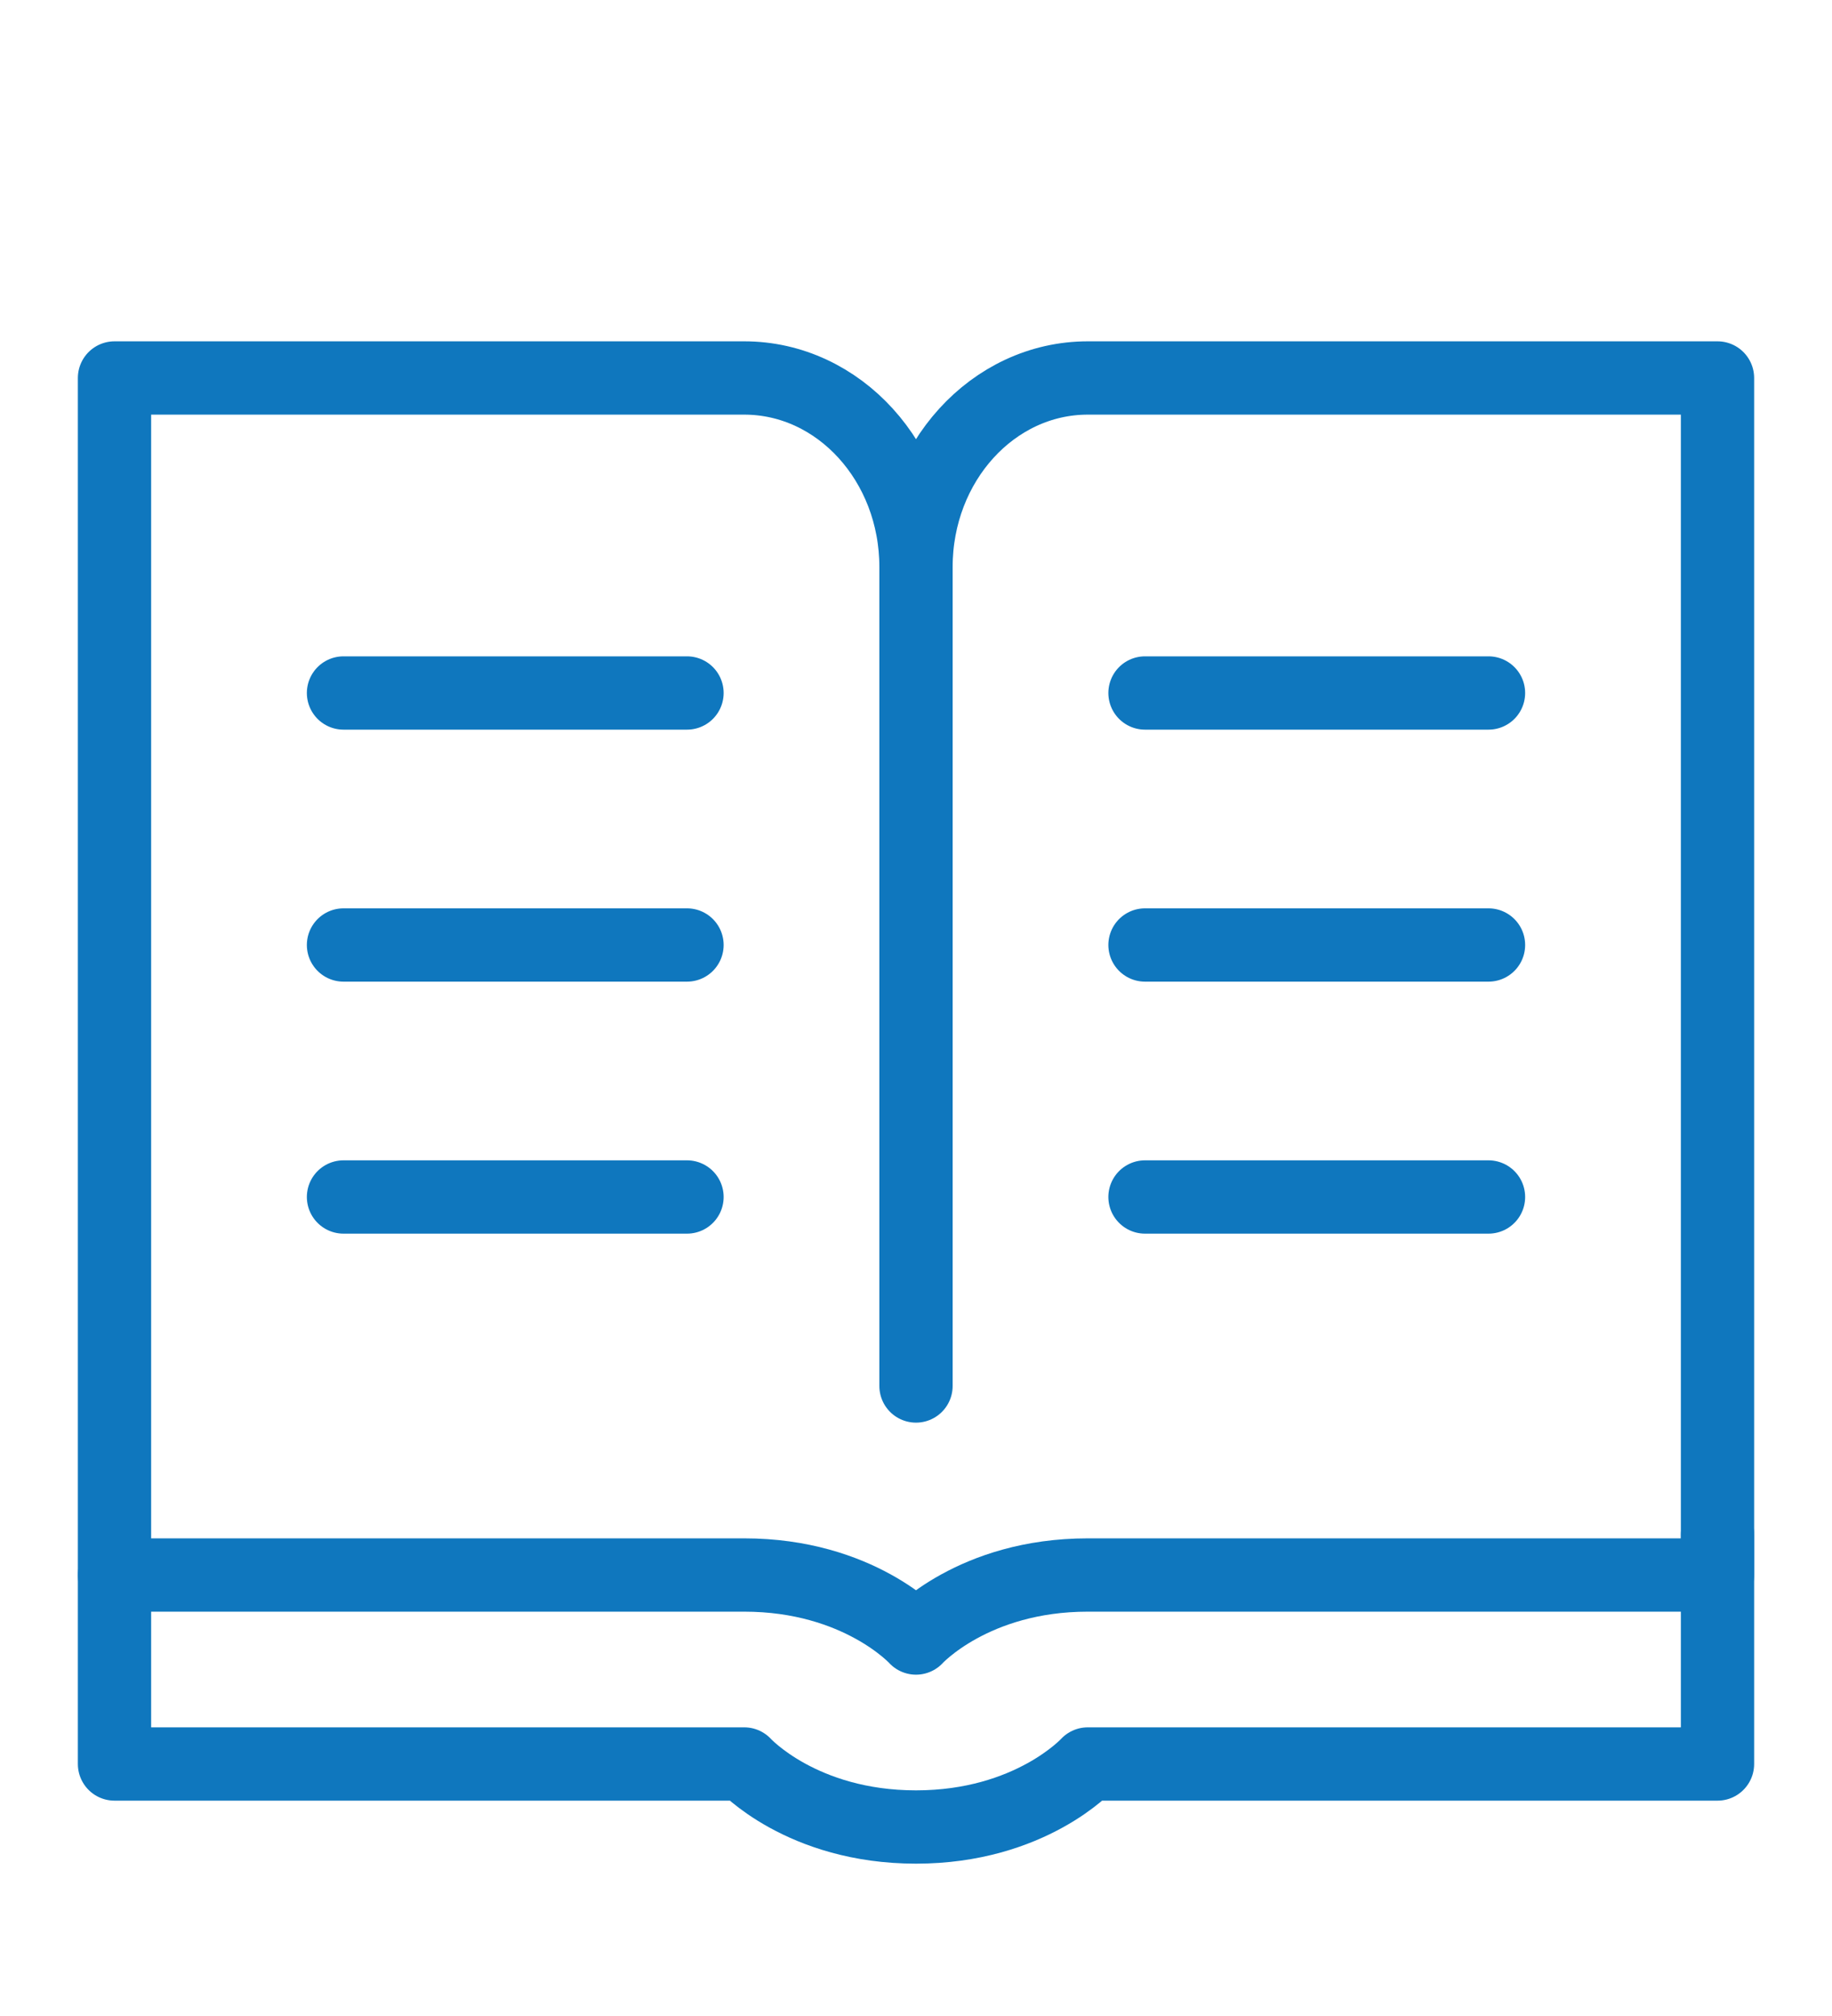 <svg width="50" height="55" viewBox="0 0 50 55" fill="none" xmlns="http://www.w3.org/2000/svg">
<path d="M25 15.469C25 12.621 22.902 10.312 20.312 10.312H3.125V42.969H20.312C23.438 42.969 25 44.688 25 44.688C25 44.688 26.562 42.969 29.688 42.969H46.875V10.312H29.688C27.098 10.312 25 12.621 25 15.469V37.812" stroke="#0F77BE" stroke-width="2" stroke-linecap="round" stroke-linejoin="round"/>
<path d="M46.875 41.86V48.125H29.688C29.688 48.125 28.125 49.844 25 49.844C21.875 49.844 20.312 48.125 20.312 48.125H3.125V42.969" stroke="#0F77BE" stroke-width="2" stroke-linecap="round" stroke-linejoin="round"/>
<path d="M40.625 18.906H31.25" stroke="#0F77BE" stroke-width="2" stroke-linecap="round" stroke-linejoin="round"/>
<path d="M40.625 25.781H31.25" stroke="#0F77BE" stroke-width="2" stroke-linecap="round" stroke-linejoin="round"/>
<path d="M40.625 32.656H31.25" stroke="#0F77BE" stroke-width="2" stroke-linecap="round" stroke-linejoin="round"/>
<path d="M18.75 18.906H9.375" stroke="#0F77BE" stroke-width="2" stroke-linecap="round" stroke-linejoin="round"/>
<path d="M18.75 25.781H9.375" stroke="#0F77BE" stroke-width="2" stroke-linecap="round" stroke-linejoin="round"/>
<path d="M18.75 32.656H9.375" stroke="#0F77BE" stroke-width="2" stroke-linecap="round" stroke-linejoin="round"/>
</svg>
